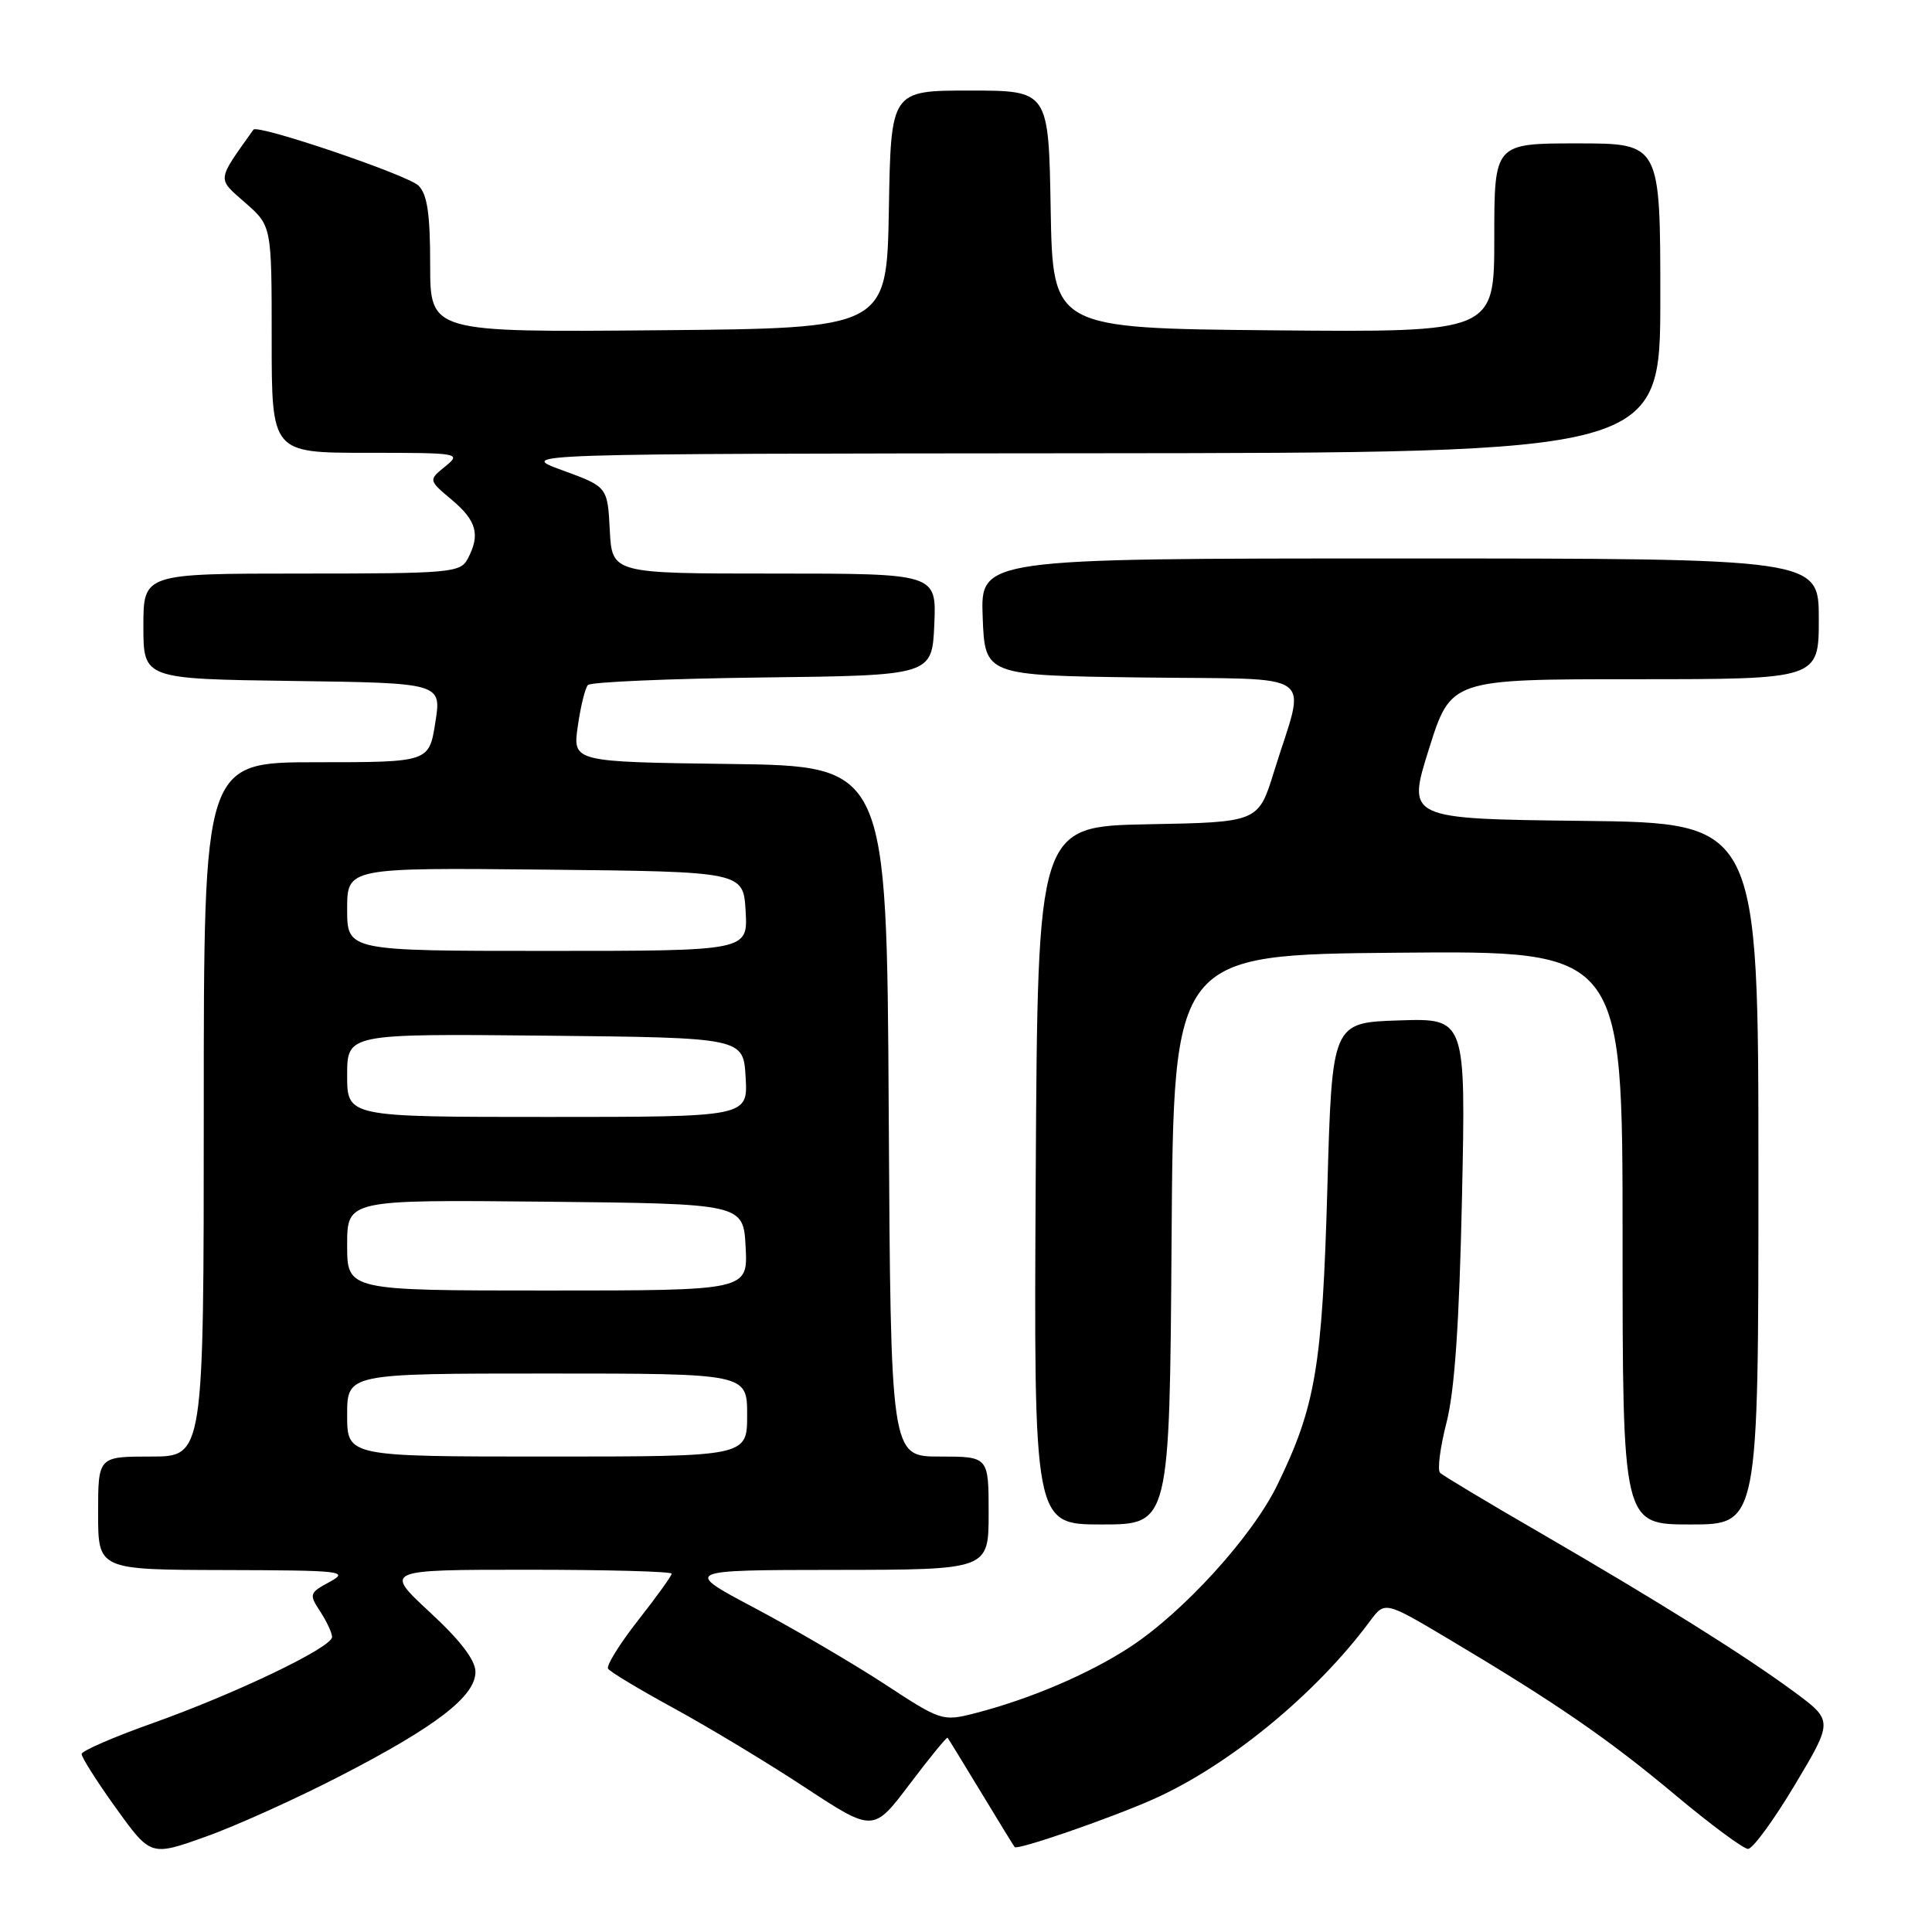 <?xml version="1.0" encoding="UTF-8" standalone="no"?>
<!DOCTYPE svg PUBLIC "-//W3C//DTD SVG 1.1//EN" "http://www.w3.org/Graphics/SVG/1.1/DTD/svg11.dtd" >
<svg xmlns="http://www.w3.org/2000/svg" xmlns:xlink="http://www.w3.org/1999/xlink" version="1.1" viewBox="0 0 256 256">
 <g >
 <path fill="currentColor"
d=" M 45.13 235.30 C 57.82 228.76 63.00 224.76 63.00 221.53 C 63.00 219.98 61.00 217.36 56.94 213.61 C 50.89 208.00 50.89 208.00 69.94 208.00 C 80.42 208.00 89.00 208.23 89.00 208.52 C 89.00 208.80 87.00 211.59 84.55 214.70 C 82.11 217.82 80.32 220.70 80.57 221.11 C 80.82 221.52 84.77 223.89 89.34 226.38 C 93.91 228.88 101.72 233.58 106.68 236.85 C 115.72 242.78 115.72 242.78 120.54 236.40 C 123.19 232.89 125.45 230.13 125.56 230.26 C 125.67 230.39 127.67 233.65 130.00 237.50 C 132.33 241.35 134.33 244.61 134.45 244.75 C 134.82 245.18 146.95 241.00 152.72 238.45 C 162.75 234.01 174.35 224.50 181.52 214.82 C 183.50 212.15 183.50 212.15 192.00 217.21 C 206.17 225.64 213.10 230.41 222.00 237.86 C 226.68 241.78 231.01 244.98 231.62 244.99 C 232.24 245.00 235.04 241.17 237.83 236.50 C 242.91 228.00 242.91 228.00 237.71 224.16 C 231.11 219.30 219.93 212.30 204.00 203.06 C 197.12 199.08 191.19 195.52 190.82 195.16 C 190.44 194.80 190.82 191.80 191.67 188.50 C 192.75 184.29 193.36 175.38 193.72 158.71 C 194.23 134.92 194.23 134.92 185.37 135.21 C 176.50 135.50 176.50 135.50 175.88 157.50 C 175.21 181.10 174.32 186.36 169.24 196.79 C 165.93 203.59 156.79 213.64 149.69 218.27 C 144.23 221.83 136.44 225.15 129.16 227.02 C 124.88 228.11 124.68 228.04 117.16 223.11 C 112.94 220.36 105.22 215.84 100.00 213.07 C 90.50 208.04 90.50 208.04 110.75 208.02 C 131.00 208.00 131.00 208.00 131.00 200.50 C 131.00 193.00 131.00 193.00 124.51 193.00 C 118.02 193.00 118.02 193.00 117.76 147.25 C 117.50 101.50 117.50 101.50 96.69 101.23 C 75.88 100.96 75.88 100.96 76.56 96.23 C 76.93 93.63 77.53 91.17 77.90 90.77 C 78.26 90.37 88.67 89.92 101.03 89.77 C 123.50 89.50 123.50 89.50 123.80 82.75 C 124.09 76.00 124.09 76.00 102.60 76.00 C 81.10 76.00 81.10 76.00 80.80 70.25 C 80.50 64.50 80.50 64.50 74.50 62.31 C 68.50 60.12 68.50 60.12 144.25 60.06 C 220.00 60.00 220.00 60.00 220.00 39.50 C 220.00 19.00 220.00 19.00 209.00 19.00 C 198.00 19.00 198.00 19.00 198.00 31.52 C 198.00 44.03 198.00 44.03 168.75 43.77 C 139.50 43.50 139.50 43.50 139.22 27.75 C 138.95 12.00 138.95 12.00 128.50 12.00 C 118.05 12.00 118.05 12.00 117.78 27.75 C 117.50 43.50 117.50 43.50 87.25 43.76 C 57.00 44.03 57.00 44.03 57.00 35.09 C 57.00 28.36 56.62 25.76 55.46 24.60 C 54.05 23.19 34.11 16.43 33.58 17.18 C 28.68 24.07 28.73 23.56 32.50 26.87 C 36.00 29.94 36.00 29.94 36.00 44.97 C 36.00 60.00 36.00 60.00 48.61 60.00 C 60.93 60.00 61.17 60.04 58.99 61.81 C 56.76 63.62 56.76 63.62 59.88 66.24 C 63.17 69.01 63.67 70.88 61.96 74.07 C 60.99 75.88 59.67 76.00 39.96 76.00 C 19.00 76.00 19.00 76.00 19.00 82.98 C 19.00 89.96 19.00 89.96 38.76 90.23 C 58.52 90.50 58.52 90.50 57.68 95.75 C 56.85 101.00 56.85 101.00 41.92 101.00 C 27.00 101.00 27.00 101.00 27.00 147.00 C 27.00 193.00 27.00 193.00 20.00 193.00 C 13.00 193.00 13.00 193.00 13.00 200.50 C 13.00 208.00 13.00 208.00 29.75 208.04 C 45.35 208.08 46.31 208.18 43.68 209.61 C 40.98 211.07 40.93 211.24 42.43 213.53 C 43.29 214.85 44.00 216.37 44.00 216.91 C 44.00 218.29 31.26 224.40 20.19 228.34 C 15.07 230.16 10.85 231.99 10.82 232.41 C 10.79 232.83 12.83 236.05 15.36 239.57 C 19.97 245.97 19.97 245.97 27.23 243.38 C 31.23 241.96 39.29 238.32 45.13 235.30 Z  M 155.24 164.25 C 155.50 126.50 155.50 126.50 185.25 126.24 C 215.00 125.97 215.00 125.97 215.00 163.99 C 215.00 202.00 215.00 202.00 224.00 202.00 C 233.00 202.00 233.00 202.00 233.00 155.52 C 233.00 109.04 233.00 109.04 209.71 108.77 C 186.43 108.50 186.43 108.50 189.34 99.25 C 192.25 90.00 192.25 90.00 216.63 90.00 C 241.00 90.00 241.00 90.00 241.00 82.00 C 241.00 74.00 241.00 74.00 185.46 74.00 C 129.92 74.00 129.92 74.00 130.21 81.75 C 130.50 89.50 130.50 89.50 151.35 89.77 C 175.14 90.08 173.05 88.59 168.82 102.22 C 166.74 108.95 166.74 108.95 152.12 109.22 C 137.50 109.50 137.50 109.50 137.24 155.75 C 136.98 202.00 136.98 202.00 145.98 202.00 C 154.98 202.00 154.98 202.00 155.24 164.25 Z  M 46.00 187.50 C 46.00 182.00 46.00 182.00 72.50 182.00 C 99.00 182.00 99.00 182.00 99.00 187.50 C 99.00 193.00 99.00 193.00 72.50 193.00 C 46.00 193.00 46.00 193.00 46.00 187.50 Z  M 46.00 164.98 C 46.00 158.97 46.00 158.97 72.25 159.23 C 98.50 159.50 98.50 159.50 98.80 165.25 C 99.10 171.00 99.10 171.00 72.55 171.00 C 46.00 171.00 46.00 171.00 46.00 164.98 Z  M 46.00 142.48 C 46.00 136.97 46.00 136.97 72.25 137.23 C 98.50 137.50 98.50 137.50 98.80 142.75 C 99.10 148.00 99.10 148.00 72.55 148.00 C 46.00 148.00 46.00 148.00 46.00 142.48 Z  M 46.00 120.48 C 46.00 114.97 46.00 114.97 72.25 115.23 C 98.50 115.50 98.50 115.50 98.80 120.75 C 99.10 126.00 99.10 126.00 72.55 126.00 C 46.00 126.00 46.00 126.00 46.00 120.48 Z "/>
</g>
</svg>